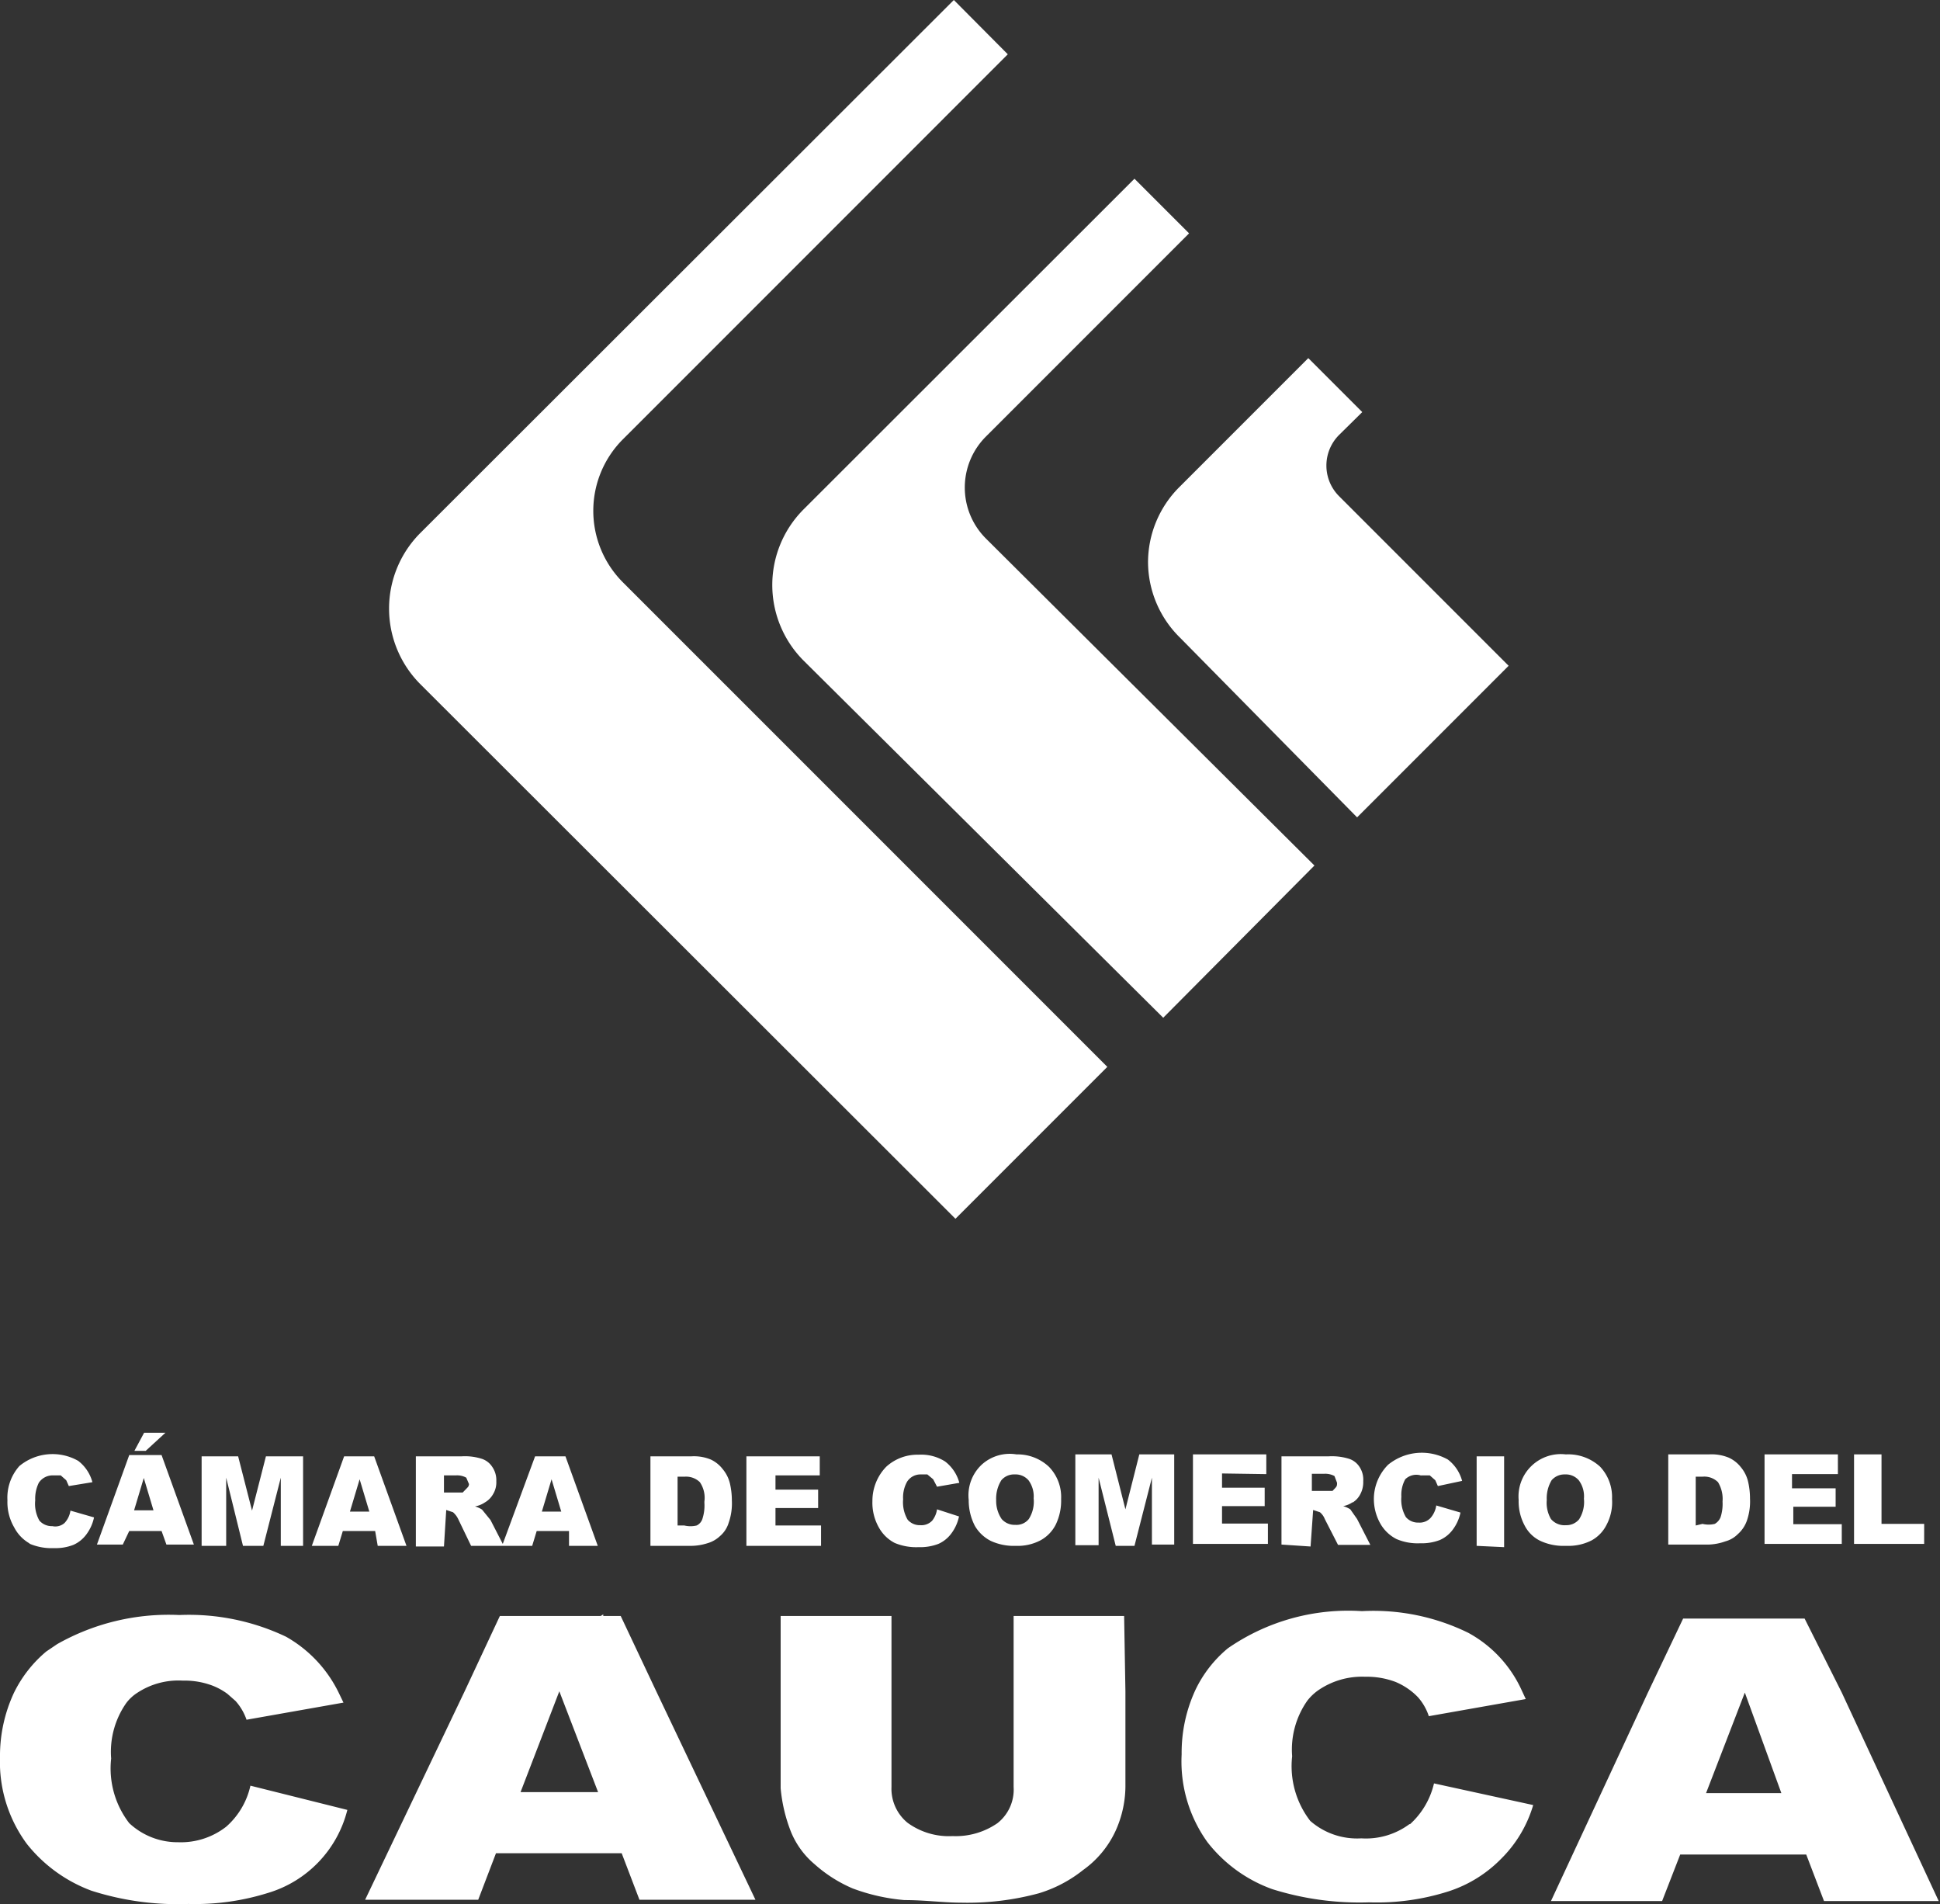 <svg xmlns="http://www.w3.org/2000/svg" data-name="Isolation Mode" viewBox="0 0 60.04 58.92">
  <rect x="0" y="0" width="60.04" height="58.92" fill="#333333" stroke="none"/>
  <path fill="#ffffff" d="M13 21.16a3.31 3.31 0 0 1 0-4.66L29.52 0l1.67 1.68L19.27 13.6a3.13 3.13 0 0 0 0 4.41l15 15-4.7 4.7ZM31.46 45a1.42 1.42 0 0 1 1 .38 1.34 1.34 0 0 1 .38 1 1.7 1.7 0 0 1-.17.8 1.14 1.14 0 0 1-.47.48 1.52 1.52 0 0 1-.76.17 1.71 1.71 0 0 1-.77-.15 1.19 1.19 0 0 1-.5-.47 1.71 1.71 0 0 1-.19-.8 1.3 1.3 0 0 1 .4-1.09 1.29 1.29 0 0 1 1.08-.32Zm.37.8a.53.53 0 0 0-.43-.18.51.51 0 0 0-.41.18 1.07 1.07 0 0 0-.16.61A1 1 0 0 0 31 47a.53.53 0 0 0 .42.18.49.49 0 0 0 .42-.18 1 1 0 0 0 .15-.64.84.84 0 0 0-.16-.56Zm-3.36-.18h.23l.18.15.12.23.69-.12a1.23 1.23 0 0 0-.44-.66 1.38 1.38 0 0 0-.82-.21 1.43 1.43 0 0 0-1 .37 1.51 1.51 0 0 0-.43 1.06 1.55 1.55 0 0 0 .21.84 1.18 1.18 0 0 0 .48.46 1.73 1.73 0 0 0 .74.13 1.57 1.57 0 0 0 .61-.1 1 1 0 0 0 .4-.32 1.34 1.34 0 0 0 .24-.53L29 46.7a.73.73 0 0 1-.15.35.46.46 0 0 1-.37.14.49.49 0 0 1-.39-.17 1.07 1.07 0 0 1-.14-.63 1 1 0 0 1 .12-.54.49.49 0 0 1 .4-.23Zm-3.61-25.19L36 31.49l4.68-4.71-10.17-10.12a2.23 2.23 0 0 1 0-3.15l6.29-6.29-1.69-1.69-10.25 10.24a3.31 3.31 0 0 0 0 4.66ZM57 47.16h-1.5v-.54h1.31v-.57h-1.35v-.44h1.42V45h-2.27v2.77H57Zm-17.81-1.55V45h-2.27v2.77h2.32v-.63h-1.42v-.54h1.32v-.57h-1.32v-.44Zm13.7 2.18h-1.26V45h1.26a1.4 1.4 0 0 1 .61.1 1 1 0 0 1 .38.3 1.08 1.08 0 0 1 .22.44 2.33 2.33 0 0 1 .06.53 1.81 1.81 0 0 1-.1.69 1 1 0 0 1-.28.41.85.85 0 0 1-.38.22 1.7 1.7 0 0 1-.51.1Zm-.2-.64a.81.81 0 0 0 .38 0 .41.41 0 0 0 .18-.21 1.32 1.32 0 0 0 .06-.48 1 1 0 0 0-.14-.6.6.6 0 0 0-.48-.17h-.21v1.51Zm6.86 0h-1.32V45h-.85v2.77h2.17Zm-13 .72v-2.81h-.85v2.77Zm-21.18-2.22v-.59H23.1v2.77h2.31v-.63H24v-.54h1.32v-.57H24v-.44Zm18.59 0h.29l.17.15.08.18.75-.16a1.23 1.23 0 0 0-.44-.66 1.65 1.65 0 0 0-1.85.16 1.51 1.51 0 0 0-.44 1 1.55 1.55 0 0 0 .21.84 1.2 1.2 0 0 0 .49.46 1.66 1.66 0 0 0 .73.13 1.57 1.57 0 0 0 .61-.1 1 1 0 0 0 .4-.32 1.34 1.34 0 0 0 .24-.53l-.75-.22a.74.74 0 0 1-.18.39.46.46 0 0 1-.37.14.49.49 0 0 1-.39-.17 1.07 1.07 0 0 1-.14-.63 1 1 0 0 1 .12-.54.49.49 0 0 1 .51-.11Zm-2.1.83a.74.74 0 0 1-.29.12.88.88 0 0 1 .22.1l.21.3.41.8h-1L41 47a.51.51 0 0 0-.15-.21l-.21-.07-.08 1.13-.9-.06v-2.73h1.46a1.79 1.79 0 0 1 .61.07.61.61 0 0 1 .34.25.71.71 0 0 1 .12.45.78.78 0 0 1-.09.4.64.64 0 0 1-.24.26Zm-.48-.6-.08-.21a.6.6 0 0 0-.32-.07h-.38v.53h.64c.12-.13.14-.13.14-.24Zm-5.85-28.47a3.29 3.29 0 0 0 1 2.33L42 25.29l4.69-4.69-5.25-5.25a1.34 1.34 0 0 1 0-1.89l.72-.71-1.67-1.67-4 4a3.29 3.29 0 0 0-.96 2.33ZM34.79 50h-3.42v5.29a1.32 1.32 0 0 1-.5 1.12 2.27 2.27 0 0 1-1.39.4 2.17 2.17 0 0 1-1.39-.41 1.36 1.36 0 0 1-.5-1.11V50h-3.43v5.33a4.83 4.83 0 0 0 .32 1.35 2.59 2.59 0 0 0 .73 1 4.3 4.3 0 0 0 1.18.75 6 6 0 0 0 1.6.36c.63 0 1.22.08 1.76.08a8.44 8.44 0 0 0 2.4-.29 4.09 4.09 0 0 0 1.37-.72 3.06 3.06 0 0 0 1-1.2 3.38 3.38 0 0 0 .31-1.47v-2.86Zm-14.48 2.33 3.07 6.45h-3.59l-.55-1.44h-3.89l-.55 1.44h-3.5l3.08-6.45L15.47 50h3.12l.08-.05V50h.54Zm-1.8 3.12-1.2-3.12-1.2 3.12ZM7 56.52a2.28 2.28 0 0 1-1.49.48A2.19 2.19 0 0 1 4 56.41a2.77 2.77 0 0 1-.56-2 2.63 2.63 0 0 1 .47-1.72 1.32 1.32 0 0 1 .35-.32 2.31 2.31 0 0 1 1.4-.37 2.43 2.43 0 0 1 .93.16 2 2 0 0 1 .45.25l.25.22a1.7 1.7 0 0 1 .34.58l3-.53-.13-.27a4 4 0 0 0-1.65-1.77 7 7 0 0 0-3.3-.67 7 7 0 0 0-3.78.9l-.34.23a3.9 3.9 0 0 0-1 1.28 4.62 4.62 0 0 0-.43 2 4.26 4.26 0 0 0 .83 2.67 4.58 4.58 0 0 0 2 1.45 8.74 8.74 0 0 0 3 .41 7.55 7.55 0 0 0 2.46-.34A3.59 3.59 0 0 0 10.75 56l-3-.75A2.37 2.37 0 0 1 7 56.52Zm27.83-9.82L34.4 45h-1.12v2.81H34v-2.09l.53 2.11h.58l.54-2.11v2.07h.69V45h-1.08ZM60 58.82h-3.55l-.55-1.44H52l-.56 1.44H48l3-6.45 1.09-2.29h3.76L57 52.37Zm-4.87-3.34L54 52.37l-1.2 3.11Zm-6.68-7.65a1.71 1.71 0 0 1-.77-.15 1.06 1.06 0 0 1-.49-.47 1.58 1.58 0 0 1-.19-.8A1.31 1.31 0 0 1 48.46 45a1.46 1.46 0 0 1 1.06.38 1.37 1.37 0 0 1 .37 1 1.49 1.49 0 0 1-.17.8 1.12 1.12 0 0 1-.46.48 1.58 1.58 0 0 1-.77.17Zm0-.64a.51.51 0 0 0 .42-.18 1 1 0 0 0 .15-.64.83.83 0 0 0-.16-.57.53.53 0 0 0-.43-.18.52.52 0 0 0-.41.18 1.09 1.09 0 0 0-.15.61A1 1 0 0 0 48 47a.55.55 0 0 0 .47.19Zm-4.83 9.25a2.26 2.26 0 0 1-1.49.44 2.2 2.2 0 0 1-1.58-.54 2.77 2.77 0 0 1-.56-2 2.63 2.63 0 0 1 .47-1.72 1.56 1.56 0 0 1 .35-.33 2.39 2.39 0 0 1 1.44-.41 2.51 2.51 0 0 1 .94.16 2.09 2.09 0 0 1 .44.25 1.94 1.94 0 0 1 .26.23 1.68 1.68 0 0 1 .33.58l3-.53-.13-.28a3.82 3.82 0 0 0-1.65-1.77 6.67 6.67 0 0 0-3.29-.67A6.54 6.54 0 0 0 38 51a3.8 3.8 0 0 0-1 1.28 4.62 4.62 0 0 0-.43 2 4.27 4.27 0 0 0 .8 2.72 4.45 4.45 0 0 0 2 1.45 9 9 0 0 0 3 .41 7.29 7.29 0 0 0 2.46-.34 4 4 0 0 0 1.62-1 3.88 3.88 0 0 0 1-1.67l-3.07-.67a2.45 2.45 0 0 1-.74 1.26ZM2.12 46.7ZM7 47.83v-2.11l.52 2.11h.63l.54-2.11v2.11h.69v-2.77H8.23l-.43 1.68-.43-1.68H6.24v2.77Zm3.47 0h-.82l1-2.77h.93l1 2.77h-.89l-.08-.46h-1Zm.36-1.06h.6l-.3-1Zm-9.9 1a1.73 1.73 0 0 0 .74.13 1.52 1.52 0 0 0 .6-.1 1 1 0 0 0 .4-.32 1.34 1.34 0 0 0 .24-.53l-.73-.21a.71.71 0 0 1-.18.38.43.43 0 0 1-.38.1.51.51 0 0 1-.4-.17 1.06 1.06 0 0 1-.13-.63 1.12 1.12 0 0 1 .11-.54.51.51 0 0 1 .45-.23h.23l.17.15.08.18.73-.12a1.23 1.23 0 0 0-.44-.66 1.61 1.61 0 0 0-1.82.16 1.47 1.47 0 0 0-.37 1.06 1.55 1.55 0 0 0 .21.84 1.2 1.2 0 0 0 .45.48ZM15 46.49a.79.79 0 0 1-.3.12.74.74 0 0 1 .22.1l.26.32.38.74 1-2.71h.94l1 2.77h-.89v-.46h-1l-.14.46h-1.89l-.4-.83a.65.65 0 0 0-.16-.21l-.21-.07-.07 1.13h-.87v-2.79h1.42a1.71 1.71 0 0 1 .6.07.61.61 0 0 1 .34.25.72.72 0 0 1 .13.45.7.7 0 0 1-.1.4.68.68 0 0 1-.26.26Zm-.48-.56-.09-.21a.58.58 0 0 0-.32-.07h-.37v.53h.58c.17-.18.19-.18.19-.25Zm2.25.84h.6l-.3-1ZM5.12 44.33h-.66l-.3.56h.35Zm17.25 1.13a1.08 1.08 0 0 1 .22.44 2.33 2.33 0 0 1 .06.53 1.81 1.81 0 0 1-.1.69.87.87 0 0 1-.27.41.94.94 0 0 1-.39.22 1.69 1.69 0 0 1-.5.08h-1.26v-2.77h1.27a1.36 1.36 0 0 1 .6.1 1 1 0 0 1 .37.3Zm-.57 1a.86.86 0 0 0-.14-.6.61.61 0 0 0-.47-.17h-.22v1.51h.21a.81.81 0 0 0 .38 0 .34.34 0 0 0 .18-.21 1.32 1.32 0 0 0 .06-.49Zm-18 1.33H3l1-2.77h1l1 2.77h-.85L5 47.37H4Zm.35-1.06h.6l-.3-1Z"/>
</svg>